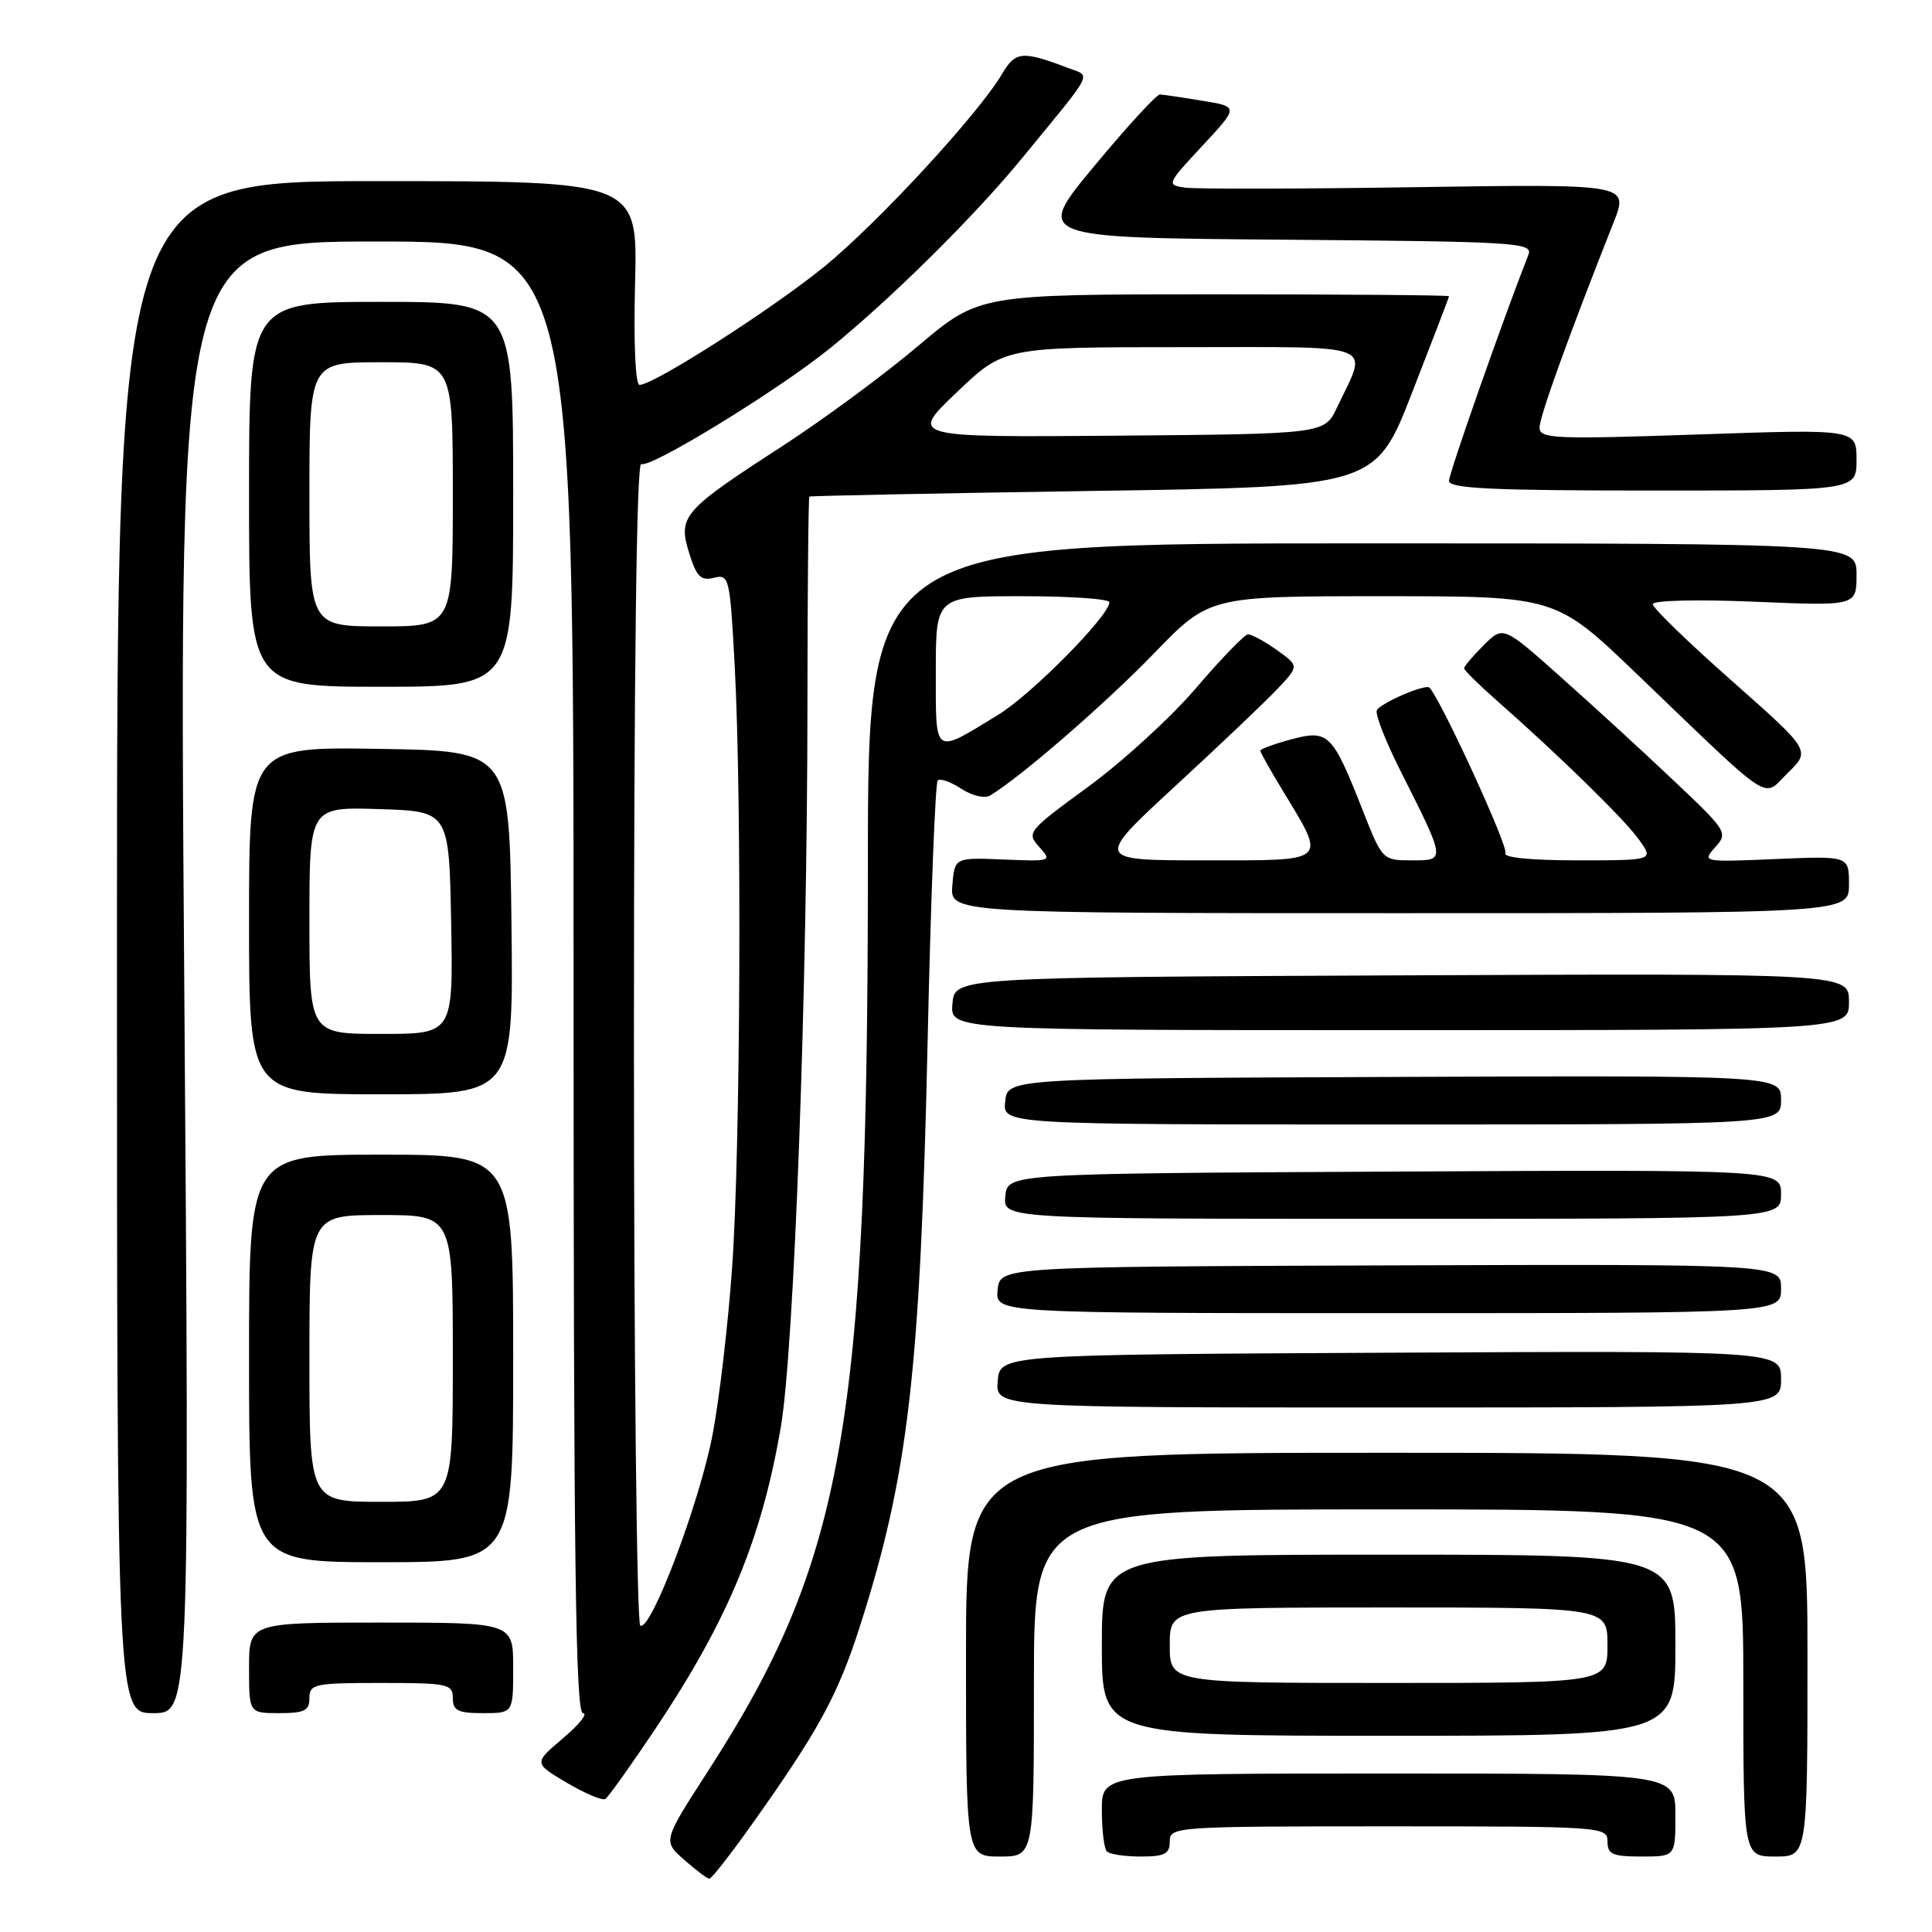 <?xml version="1.0" encoding="UTF-8" standalone="no"?>
<!DOCTYPE svg PUBLIC "-//W3C//DTD SVG 1.1//EN" "http://www.w3.org/Graphics/SVG/1.1/DTD/svg11.dtd" >
<svg xmlns="http://www.w3.org/2000/svg" xmlns:xlink="http://www.w3.org/1999/xlink" version="1.1" viewBox="0 0 256 256">
 <g >
 <path fill="currentColor"
d=" M 99.50 241.92 C 108.41 229.41 111.01 224.66 113.94 215.50 C 120.37 195.43 121.95 181.78 122.92 137.75 C 123.33 119.18 123.93 103.74 124.25 103.42 C 124.57 103.10 125.97 103.59 127.37 104.51 C 128.82 105.45 130.47 105.84 131.21 105.40 C 135.18 103.02 146.47 93.24 152.87 86.62 C 160.23 79.00 160.23 79.00 183.19 79.00 C 206.14 79.00 206.14 79.00 216.83 89.25 C 235.35 107.02 233.45 105.78 236.93 102.38 C 239.92 99.45 239.92 99.45 229.46 90.20 C 223.71 85.12 219.00 80.56 219.00 80.06 C 219.00 79.55 224.79 79.41 232.50 79.73 C 246.00 80.30 246.00 80.30 246.00 76.15 C 246.00 72.00 246.00 72.00 180.50 72.00 C 115.00 72.00 115.00 72.00 115.00 114.75 C 114.99 188.85 111.82 206.81 93.79 234.72 C 87.83 243.95 87.83 243.95 90.66 246.44 C 92.22 247.81 93.72 248.94 94.00 248.94 C 94.28 248.94 96.75 245.78 99.50 241.92 Z  M 137.00 223.00 C 137.00 200.00 137.00 200.00 184.00 200.00 C 231.00 200.00 231.00 200.00 231.00 223.00 C 231.00 246.00 231.00 246.00 235.25 246.00 C 239.50 246.00 239.50 246.00 239.50 219.25 C 239.50 192.50 239.50 192.50 183.75 192.50 C 128.00 192.50 128.00 192.50 128.00 219.25 C 128.00 246.00 128.00 246.00 132.50 246.00 C 137.00 246.00 137.00 246.00 137.00 223.00 Z  M 155.00 244.00 C 155.00 242.05 155.67 242.00 184.00 242.00 C 212.33 242.00 213.00 242.05 213.00 244.00 C 213.00 245.70 213.67 246.00 217.50 246.00 C 222.00 246.00 222.00 246.00 222.00 240.50 C 222.00 235.00 222.00 235.00 184.00 235.00 C 146.00 235.00 146.00 235.00 146.00 239.83 C 146.00 242.49 146.30 244.97 146.67 245.33 C 147.03 245.70 149.06 246.00 151.17 246.00 C 154.33 246.00 155.00 245.65 155.00 244.00 Z  M 86.82 229.11 C 96.43 214.74 100.92 203.95 103.46 189.11 C 105.23 178.79 106.98 131.18 106.99 93.25 C 107.00 78.26 107.11 65.91 107.25 65.80 C 107.39 65.70 124.32 65.36 144.88 65.05 C 182.25 64.50 182.25 64.50 187.12 52.00 C 189.80 45.12 192.00 39.39 192.00 39.25 C 192.00 39.11 177.99 39.00 160.87 39.00 C 129.75 39.00 129.75 39.00 121.62 45.87 C 117.16 49.65 109.00 55.66 103.50 59.22 C 90.45 67.67 89.81 68.42 91.32 73.29 C 92.29 76.42 92.87 76.99 94.60 76.56 C 96.62 76.06 96.72 76.50 97.35 88.18 C 98.32 106.25 98.12 152.59 97.00 168.07 C 96.47 175.54 95.31 185.43 94.43 190.04 C 92.72 199.09 86.22 216.26 84.84 215.40 C 84.38 215.12 84.00 180.23 84.00 137.88 C 84.00 88.55 84.35 61.10 84.97 61.48 C 86.06 62.16 103.18 51.67 109.99 46.14 C 118.08 39.58 129.07 28.71 135.37 21.03 C 145.16 9.10 144.60 10.18 141.56 9.02 C 135.46 6.70 134.56 6.78 132.79 9.78 C 129.65 15.10 116.41 29.45 109.26 35.30 C 102.37 40.92 86.64 51.00 84.74 51.00 C 84.19 51.00 83.95 45.49 84.15 37.50 C 84.50 24.00 84.50 24.00 50.00 24.00 C 15.50 24.00 15.50 24.00 15.50 125.50 C 15.50 227.00 15.50 227.00 20.31 227.00 C 25.12 227.00 25.12 227.00 24.41 129.50 C 23.69 32.00 23.69 32.00 49.84 32.00 C 76.00 32.00 76.00 32.00 76.00 129.50 C 76.00 206.83 76.26 227.00 77.25 227.01 C 77.94 227.02 76.75 228.51 74.60 230.33 C 70.71 233.62 70.71 233.62 75.10 236.22 C 77.52 237.65 79.81 238.62 80.21 238.37 C 80.60 238.13 83.57 233.96 86.82 229.11 Z  M 222.00 218.00 C 222.00 206.00 222.00 206.00 184.00 206.00 C 146.00 206.00 146.00 206.00 146.00 218.00 C 146.00 230.00 146.00 230.00 184.00 230.00 C 222.00 230.00 222.00 230.00 222.00 218.00 Z  M 41.00 225.00 C 41.00 223.14 41.67 223.00 50.50 223.00 C 59.33 223.00 60.00 223.14 60.00 225.00 C 60.00 226.67 60.67 227.00 64.00 227.00 C 68.00 227.00 68.00 227.00 68.00 221.00 C 68.00 215.00 68.00 215.00 50.50 215.00 C 33.00 215.00 33.00 215.00 33.00 221.00 C 33.00 227.00 33.00 227.00 37.00 227.00 C 40.33 227.00 41.00 226.67 41.00 225.00 Z  M 68.00 180.00 C 68.00 153.00 68.00 153.00 50.50 153.00 C 33.00 153.00 33.00 153.00 33.00 180.00 C 33.00 207.00 33.00 207.00 50.50 207.00 C 68.00 207.00 68.00 207.00 68.00 180.00 Z  M 236.00 182.74 C 236.00 178.98 236.00 178.98 184.25 179.24 C 132.50 179.50 132.50 179.50 132.20 183.00 C 131.91 186.50 131.91 186.50 183.95 186.50 C 236.00 186.50 236.00 186.50 236.00 182.74 Z  M 236.00 170.75 C 236.00 167.50 236.00 167.50 184.25 167.67 C 132.50 167.85 132.50 167.85 132.19 170.92 C 131.87 174.00 131.87 174.00 183.94 174.00 C 236.00 174.00 236.00 174.00 236.00 170.75 Z  M 236.00 158.24 C 236.00 154.98 236.00 154.98 184.75 155.24 C 133.50 155.50 133.50 155.50 133.21 158.50 C 132.91 161.50 132.91 161.50 184.46 161.50 C 236.00 161.50 236.00 161.50 236.00 158.24 Z  M 236.00 145.75 C 236.00 142.50 236.00 142.50 184.75 142.70 C 133.50 142.90 133.50 142.90 133.19 145.95 C 132.87 149.00 132.87 149.00 184.44 149.00 C 236.00 149.00 236.00 149.00 236.00 145.75 Z  M 67.77 122.25 C 67.50 99.50 67.50 99.50 50.25 99.23 C 33.00 98.95 33.00 98.95 33.00 121.98 C 33.00 145.00 33.00 145.00 50.52 145.00 C 68.04 145.00 68.04 145.00 67.77 122.25 Z  M 245.00 132.74 C 245.00 128.98 245.00 128.98 185.75 129.24 C 126.50 129.50 126.50 129.50 126.20 133.00 C 125.91 136.50 125.91 136.50 185.45 136.50 C 245.00 136.50 245.00 136.50 245.00 132.74 Z  M 245.00 117.20 C 245.00 113.41 245.00 113.41 235.25 113.83 C 225.60 114.24 225.52 114.22 227.27 112.27 C 228.99 110.35 228.85 110.11 221.74 103.40 C 217.73 99.60 211.01 93.44 206.81 89.71 C 199.18 82.91 199.18 82.91 196.59 85.50 C 195.16 86.93 194.00 88.30 194.00 88.55 C 194.00 88.80 195.91 90.69 198.25 92.75 C 206.72 100.22 215.25 108.56 217.17 111.25 C 219.14 114.00 219.14 114.00 209.01 114.00 C 202.83 114.00 199.11 113.63 199.47 113.04 C 199.93 112.30 191.01 92.85 189.42 91.12 C 188.93 90.58 183.07 93.08 182.45 94.09 C 182.16 94.54 183.55 98.13 185.53 102.06 C 191.61 114.14 191.59 114.00 187.06 114.00 C 183.19 114.00 183.16 113.97 180.52 107.25 C 176.55 97.18 176.02 96.65 171.09 97.97 C 168.84 98.58 167.00 99.25 167.00 99.47 C 167.00 99.69 168.31 102.03 169.92 104.68 C 175.80 114.40 176.24 114.00 159.60 114.00 C 145.06 114.00 145.06 114.00 155.78 104.11 C 161.68 98.68 167.77 92.88 169.32 91.23 C 172.14 88.24 172.14 88.24 169.17 86.12 C 167.53 84.95 165.81 84.03 165.35 84.06 C 164.88 84.10 161.80 87.29 158.50 91.15 C 155.20 95.02 148.77 100.90 144.22 104.23 C 136.18 110.10 135.99 110.33 137.70 112.22 C 139.42 114.12 139.33 114.15 132.98 113.89 C 126.50 113.62 126.50 113.62 126.19 117.31 C 125.88 121.00 125.88 121.00 185.44 121.00 C 245.00 121.00 245.00 121.00 245.00 117.20 Z  M 68.00 65.50 C 68.00 40.00 68.00 40.00 50.50 40.00 C 33.00 40.00 33.00 40.00 33.00 65.50 C 33.00 91.00 33.00 91.00 50.50 91.00 C 68.00 91.00 68.00 91.00 68.00 65.50 Z  M 246.00 60.93 C 246.00 56.85 246.00 56.85 225.00 57.57 C 205.94 58.22 204.00 58.14 204.00 56.65 C 204.00 55.20 207.87 44.47 213.82 29.44 C 215.82 24.38 215.82 24.38 187.66 24.80 C 172.17 25.04 158.38 25.06 157.00 24.86 C 154.56 24.51 154.61 24.38 159.32 19.32 C 164.14 14.14 164.14 14.14 159.32 13.35 C 156.67 12.91 154.14 12.54 153.69 12.52 C 153.25 12.51 149.34 16.77 145.00 22.00 C 137.11 31.50 137.11 31.50 170.16 31.76 C 201.07 32.01 203.16 32.14 202.52 33.76 C 199.18 42.26 192.00 62.70 192.00 63.72 C 192.00 64.73 197.68 65.00 219.00 65.00 C 246.00 65.00 246.00 65.00 246.00 60.93 Z  M 124.00 88.97 C 124.00 79.00 124.00 79.00 135.50 79.00 C 141.82 79.00 147.00 79.36 147.00 79.80 C 147.00 81.58 136.68 92.03 132.24 94.73 C 123.62 100.00 124.00 100.27 124.00 88.97 Z  M 126.78 51.98 C 133.05 46.00 133.05 46.00 156.59 46.00 C 183.11 46.00 181.28 45.29 177.16 54.00 C 175.50 57.50 175.50 57.50 148.00 57.73 C 120.50 57.95 120.50 57.95 126.78 51.98 Z  M 155.00 218.00 C 155.00 213.00 155.00 213.00 184.00 213.00 C 213.00 213.00 213.00 213.00 213.00 218.00 C 213.00 223.00 213.00 223.00 184.00 223.00 C 155.00 223.00 155.00 223.00 155.00 218.00 Z  M 41.00 180.00 C 41.00 161.00 41.00 161.00 50.50 161.00 C 60.00 161.00 60.00 161.00 60.00 180.00 C 60.00 199.00 60.00 199.00 50.50 199.00 C 41.00 199.00 41.00 199.00 41.00 180.00 Z  M 41.00 121.96 C 41.00 106.92 41.00 106.92 50.25 107.21 C 59.50 107.50 59.50 107.50 59.78 122.25 C 60.05 137.00 60.05 137.00 50.53 137.00 C 41.00 137.00 41.00 137.00 41.00 121.96 Z  M 41.00 65.50 C 41.00 48.00 41.00 48.00 50.50 48.00 C 60.00 48.00 60.00 48.00 60.00 65.50 C 60.00 83.00 60.00 83.00 50.50 83.00 C 41.00 83.00 41.00 83.00 41.00 65.50 Z "/>
</g>
</svg>